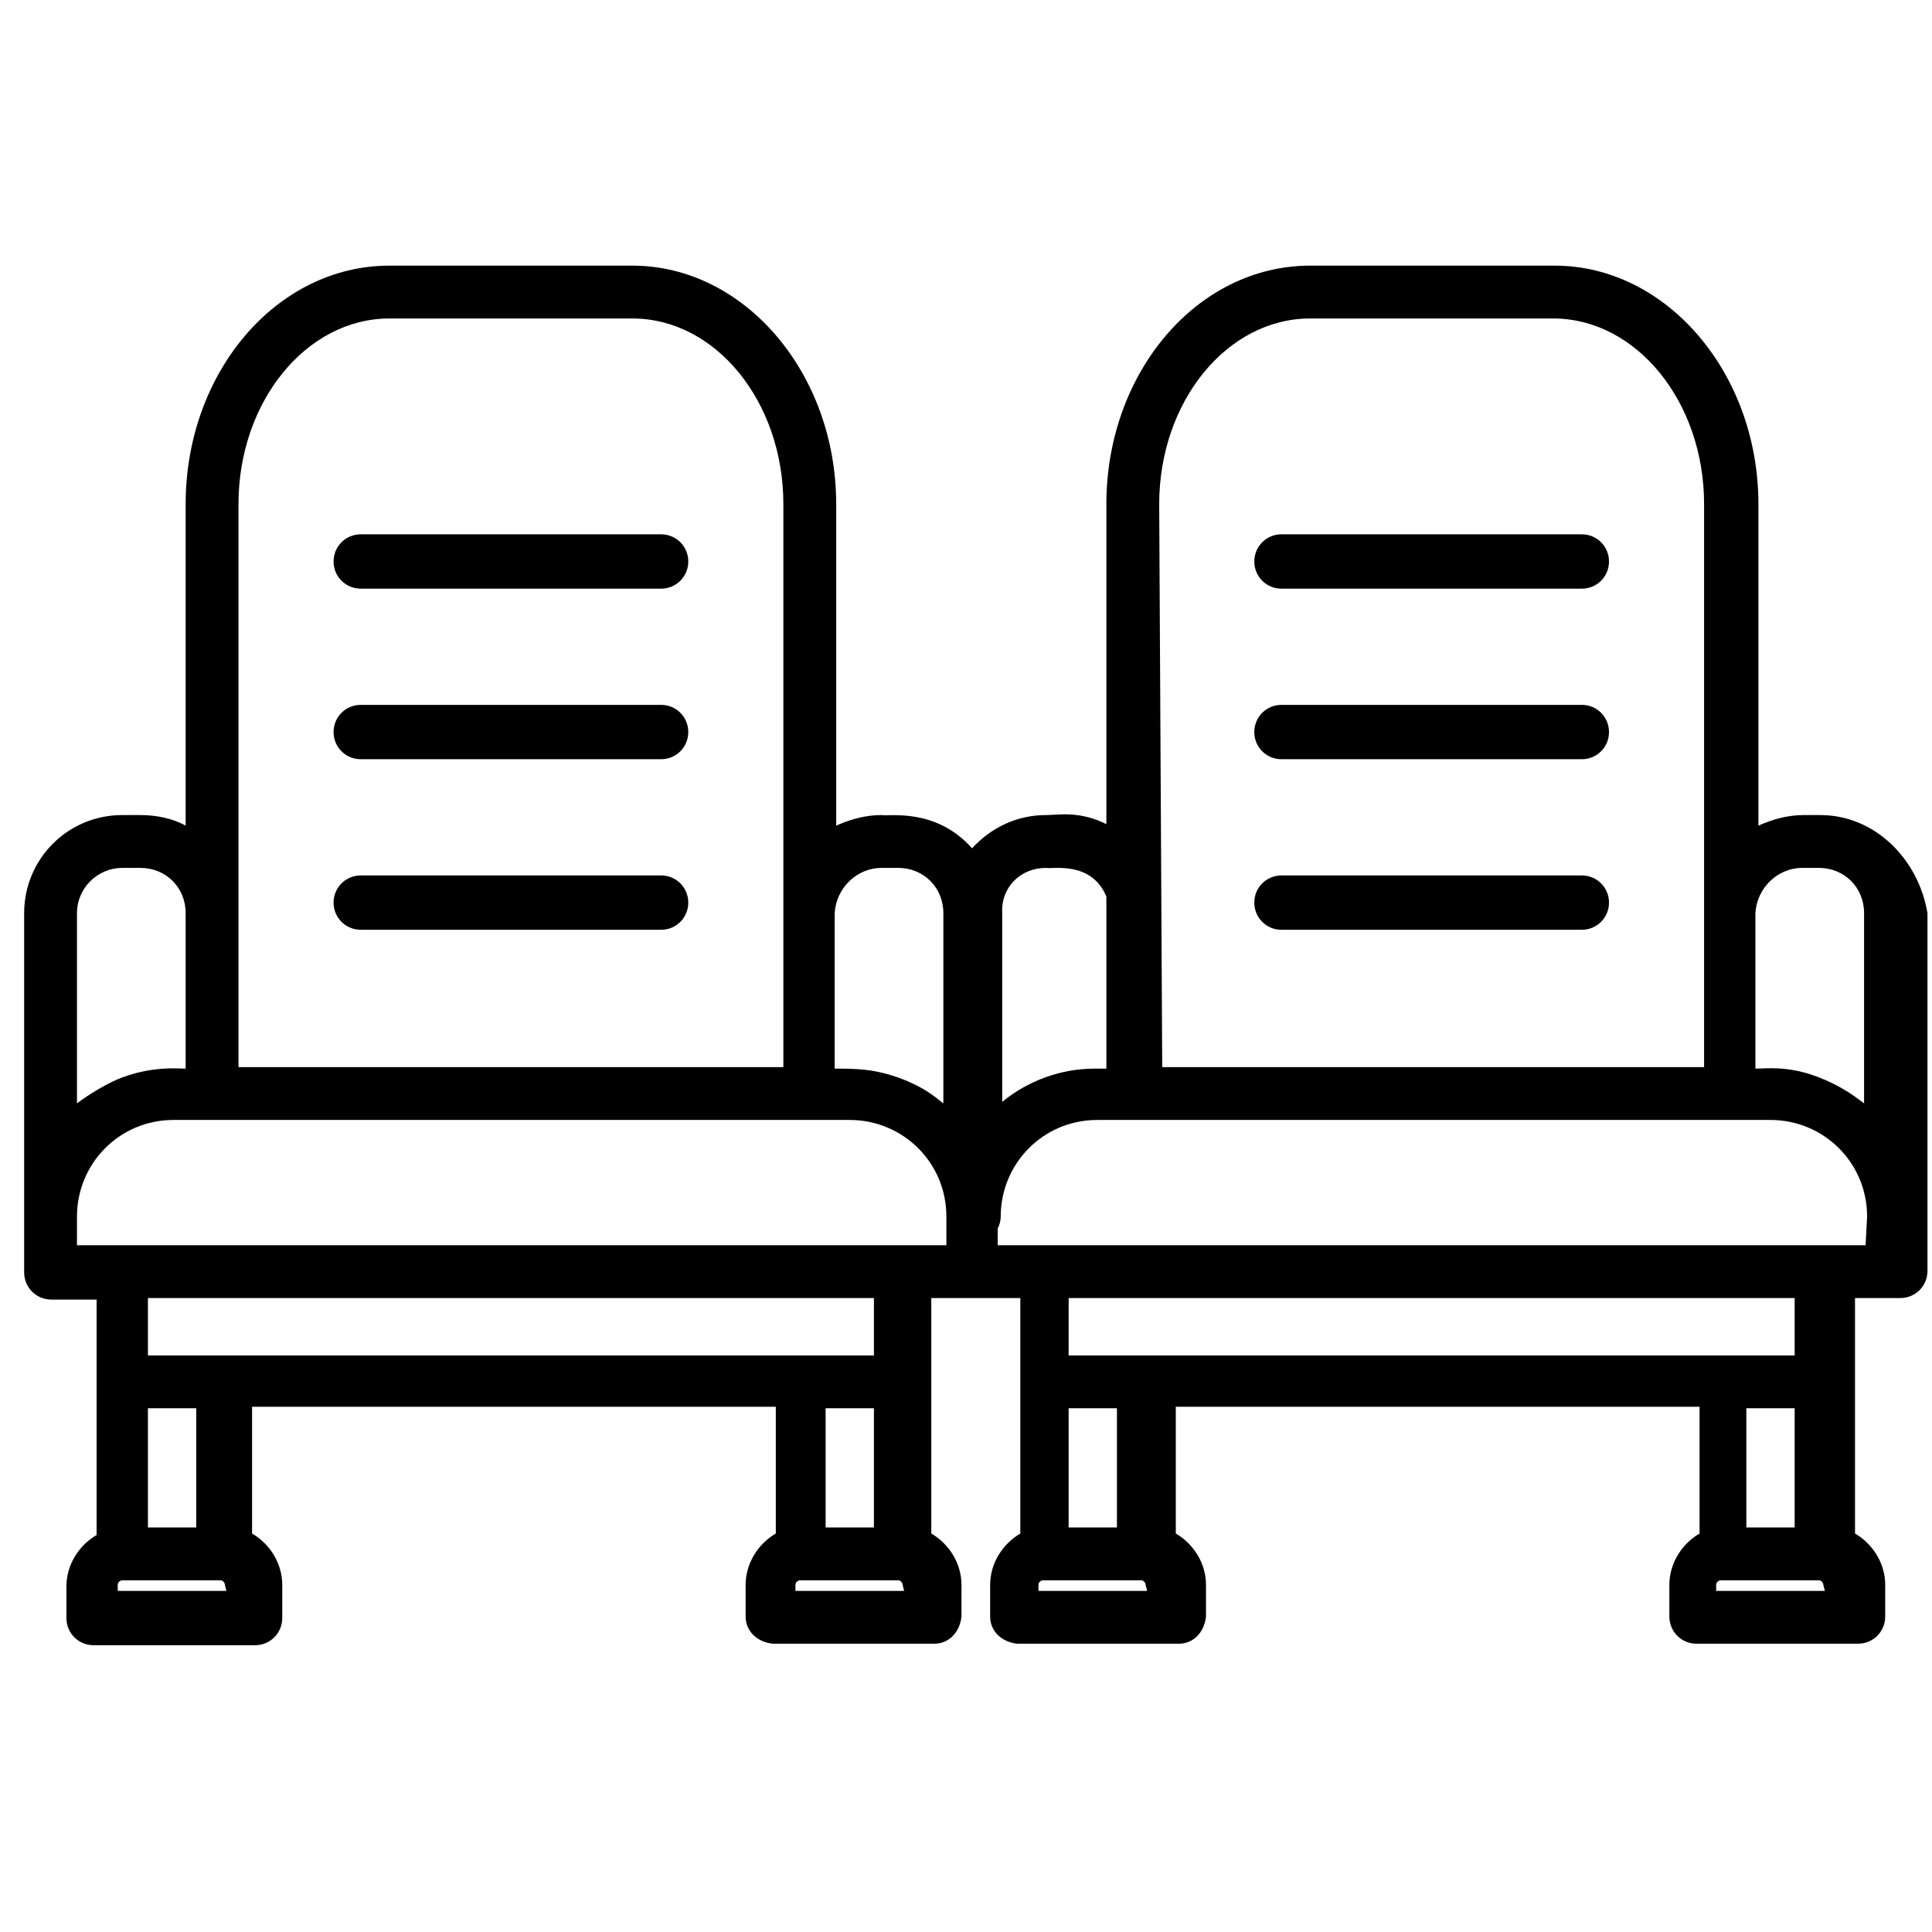 <?xml version="1.0" encoding="utf-8"?>
<!-- Generator: Adobe Illustrator 23.0.6, SVG Export Plug-In . SVG Version: 6.00 Build 0)  -->
<svg version="1.1" id="Layer_1" xmlns="http://www.w3.org/2000/svg" xmlns:xlink="http://www.w3.org/1999/xlink" x="0px" y="0px"
	 viewBox="0 0 128 128" style="enable-background:new 0 0 128 128;" xml:space="preserve">
<title>THEATER SEAT</title>
<g>
	<path d="M23.9,39h19.9c1,0,1.8-0.8,1.8-1.8s-0.8-1.8-1.8-1.8H23.9c-1,0-1.8,0.8-1.8,1.8S22.9,39,23.9,39z"/>
	<path d="M23.9,50.3h19.9c1,0,1.8-0.8,1.8-1.8s-0.8-1.8-1.8-1.8H23.9c-1,0-1.8,0.8-1.8,1.8S22.9,50.3,23.9,50.3z"/>
	<path d="M23.9,61.6h19.9c1,0,1.8-0.8,1.8-1.8S44.8,58,43.8,58H23.9c-1,0-1.8,0.8-1.8,1.8S22.9,61.6,23.9,61.6z"/>
	<path d="M120.6,54h-1.1c-1.1,0-2.1,0.3-3,0.7V33.4c0-8.7-6.1-15.8-13.5-15.8H86.8c-7.5,0-13.5,7.1-13.5,15.8v21.2
		c-1.8-0.9-3.2-0.6-4-0.6c-1.9,0-3.6,0.8-4.9,2.2c-2.4-2.7-5.5-2.1-6-2.2c-1.1,0-2.1,0.3-3,0.7V33.4c0-8.7-6.1-15.8-13.5-15.8H25.8
		c-7.5,0-13.5,7.1-13.5,15.8v21.3c-0.9-0.5-2-0.7-3-0.7H8.1c-3.6,0-6.5,2.9-6.5,6.5v23.8c0,1,0.8,1.8,1.8,1.8h3c0,7.1,0,10.9,0,15.6
		c-1.2,0.7-2,2-2,3.4v2.1c0,1,0.8,1.8,1.8,1.8h10.7c1,0,1.8-0.8,1.8-1.8V105c0-1.4-0.8-2.7-2-3.4v-8.4h34.7v8.4c-1.2,0.7-2,2-2,3.4
		v2.1c0,1,0.8,1.7,1.8,1.8h10.7c1,0,1.7-0.8,1.8-1.8V105c0-1.4-0.8-2.7-2-3.4c0-4.7,0-8.6,0-15.6h5.9c0,7,0,10.9,0,15.6
		c-1.2,0.7-2,2-2,3.4v2.1c0,1,0.8,1.7,1.8,1.8h10.7c1,0,1.7-0.8,1.8-1.8V105c0-1.4-0.8-2.7-2-3.4v-8.4h34.7v8.4c-1.2,0.7-2,2-2,3.4
		v2.1c0,1,0.8,1.8,1.8,1.8h10.7c1,0,1.8-0.8,1.8-1.8V105c0-1.4-0.8-2.7-2-3.4c0-4.7,0-8.6,0-15.6h3c1,0,1.8-0.8,1.8-1.8V60.5
		C127.1,56.9,124.2,54,120.6,54z M119.4,57.5h1.1c1.7,0,3,1.3,3,3v12.6c-0.3-0.2-1.3-1.1-3.2-1.8c-1.9-0.7-3.3-0.5-4-0.5V60.5
		C116.4,58.8,117.8,57.5,119.4,57.5z M86.8,21.1h16.1c5.5,0,10,5.5,10,12.3v37.3H77l-0.2-37.3C76.8,26.6,81.3,21.1,86.8,21.1z
		 M69.3,57.5c0.4,0.1,3-0.5,4,1.9v11.4h-0.8c-2.2,0-4.4,0.8-6.1,2.2V60.5C66.3,58.8,67.6,57.5,69.3,57.5z M58.4,57.5h1.1
		c1.7,0,3,1.3,3,3v12.6c-0.2-0.1-0.9-0.9-2.7-1.6s-3.1-0.7-4.5-0.7V60.5C55.4,58.8,56.8,57.5,58.4,57.5z M15.8,33.4
		c0-6.8,4.5-12.3,10-12.3h16.1c5.5,0,10,5.5,10,12.3v37.3H15.8V33.4z M5.1,60.5c0-1.7,1.4-3,3-3h1.2c1.7,0,3,1.3,3,3v10.3
		c-0.5,0-2.3-0.2-4.5,0.7c-0.9,0.4-1.9,1-2.7,1.6L5.1,60.5z M5.1,80.6c0-3.5,2.8-6.4,6.4-6.4h44.8c3.5,0,6.4,2.8,6.4,6.4v1.9H5.1
		V80.6z M15,105.4H7.8V105c0-0.2,0.2-0.3,0.3-0.3l0,0h6.5c0.2,0,0.3,0.2,0.3,0.3l0,0L15,105.4z M13,101.2H9.8v-7.9H13V101.2z
		 M57.9,101.2h-3.2v-7.9h3.2V101.2z M59.9,105.4h-7.2V105c0-0.2,0.2-0.3,0.3-0.3h6.5c0.2,0,0.3,0.2,0.3,0.3L59.9,105.4z M57.9,89.8
		H9.8V86h48.1C57.9,86,57.9,89.8,57.9,89.8z M76,105.4h-7.2V105c0-0.2,0.2-0.3,0.3-0.3h6.5c0.2,0,0.3,0.2,0.3,0.3L76,105.4z
		 M74,101.2h-3.2v-7.9H74V101.2z M118.9,101.2h-3.2v-7.9h3.2V101.2z M120.9,105.4h-7.2V105c0-0.2,0.2-0.3,0.3-0.3l0,0h6.5
		c0.2,0,0.3,0.2,0.3,0.3l0,0L120.9,105.4z M118.9,89.8H70.8V86h48.1V89.8z M123.6,82.5H66.1v-1.1c0.1-0.2,0.2-0.5,0.2-0.8
		c0-3.5,2.8-6.4,6.4-6.4h44.6c3.5,0,6.4,2.8,6.4,6.4L123.6,82.5z"/>
	<path d="M84.9,39h19.9c1,0,1.8-0.8,1.8-1.8s-0.8-1.8-1.8-1.8H84.9c-1,0-1.8,0.8-1.8,1.8S83.9,39,84.9,39z"/>
	<path d="M84.9,50.3h19.9c1,0,1.8-0.8,1.8-1.8s-0.8-1.8-1.8-1.8H84.9c-1,0-1.8,0.8-1.8,1.8S83.9,50.3,84.9,50.3z"/>
	<path d="M84.9,61.6h19.9c1,0,1.8-0.8,1.8-1.8s-0.8-1.8-1.8-1.8l0,0H84.9c-1,0-1.8,0.8-1.8,1.8S83.9,61.6,84.9,61.6z"/>
</g>
</svg>
